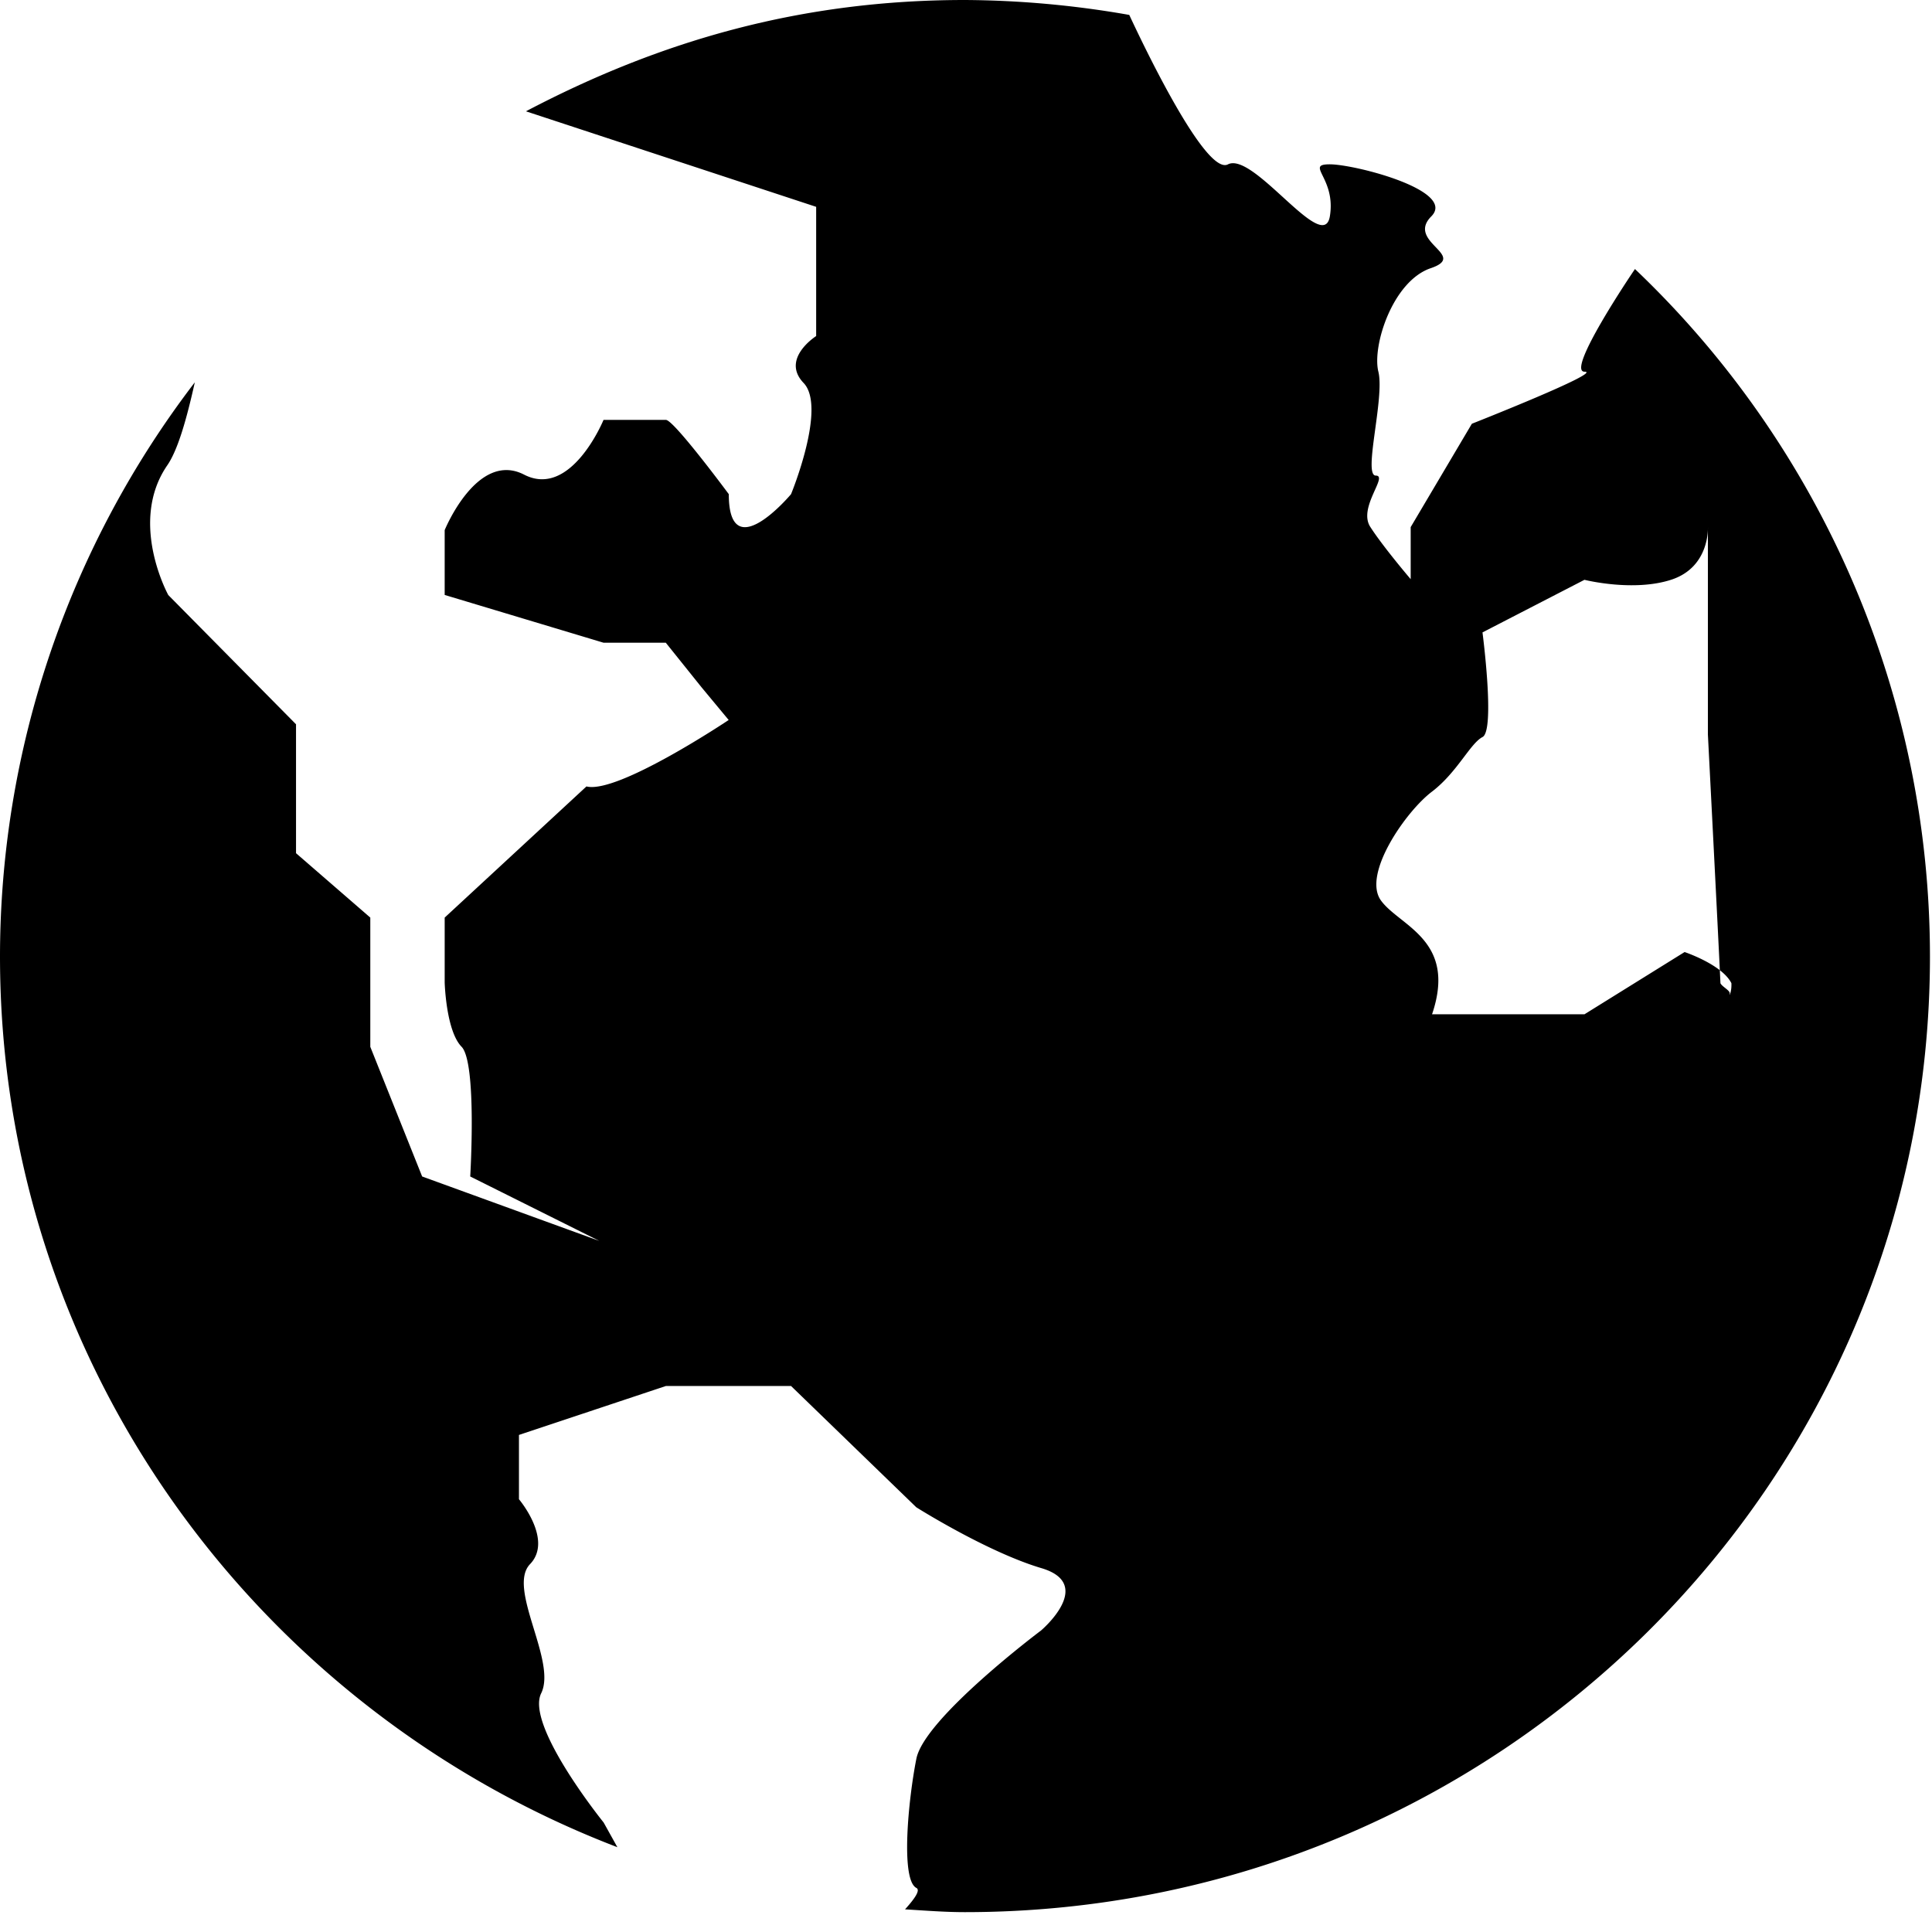 <svg width="18" height="18" xmlns="http://www.w3.org/2000/svg"><path d="M15.233 2.506c-.026.037-.647.957-.47.957.18 0-1.05.485-1.05.485l-.57.963v.485s-.256-.3-.375-.485c-.12-.18.17-.48.05-.48-.121 0 .084-.724.024-.968-.06-.24.133-.843.487-.964.355-.12-.233-.244.007-.484.235-.24-.712-.484-.947-.484s.06.125.001.484c-.06.364-.709-.604-.949-.484-.208.111-.793-1.12-.92-1.392A9.072 9.072 0 008.989 0C7.468 0 6.156.377 4.9 1.037l2.704.89v1.204s-.333.211-.117.437c.217.226-.117 1.036-.117 1.036s-.58.692-.58 0c0 0-.512-.692-.586-.692h-.581s-.302.736-.74.51c-.438-.225-.74.517-.74.517v.604l1.48.445h.58l.332.414.254.306s-1.035.693-1.325.619L4.143 8.549v.604s.012.452.158.6c.144.152.08 1.208.08 1.208l1.202.6-1.65-.6-.483-1.208V8.549l-.692-.6V6.748l-1.19-1.204s-.374-.678-.01-1.208c.099-.143.181-.432.257-.774A8.804 8.804 0 000 8.91c0 3.784 2.388 7.01 5.752 8.3l-.128-.23s-.73-.904-.582-1.204c.148-.3-.32-.978-.104-1.203.218-.226-.103-.605-.103-.605v-.599l1.369-.456H7.37l1.167 1.13s.655.414 1.162.566c.512.149 0 .582 0 .582s-1.093.82-1.162 1.198c-.074.373-.148 1.121 0 1.2.04.02-.011.096-.105.2.184.011.369.026.557.026 4.967 0 8.992-3.989 8.992-8.904a8.841 8.841 0 00-2.748-6.404zm.796 6.655c.018.035.096.069.086.099-.008.027.02-.016.016-.1-.088-.174-.436-.29-.436-.29l-.933.58h-1.42c.235-.692-.3-.82-.475-1.059-.18-.245.235-.836.475-1.016.235-.18.355-.448.47-.508.12-.06 0-.975 0-.975l.95-.49s.46.116.815-.003c.355-.12.335-.488.335-.488v1.932s.096 1.857.117 2.318z" fill-rule="evenodd"/></svg>